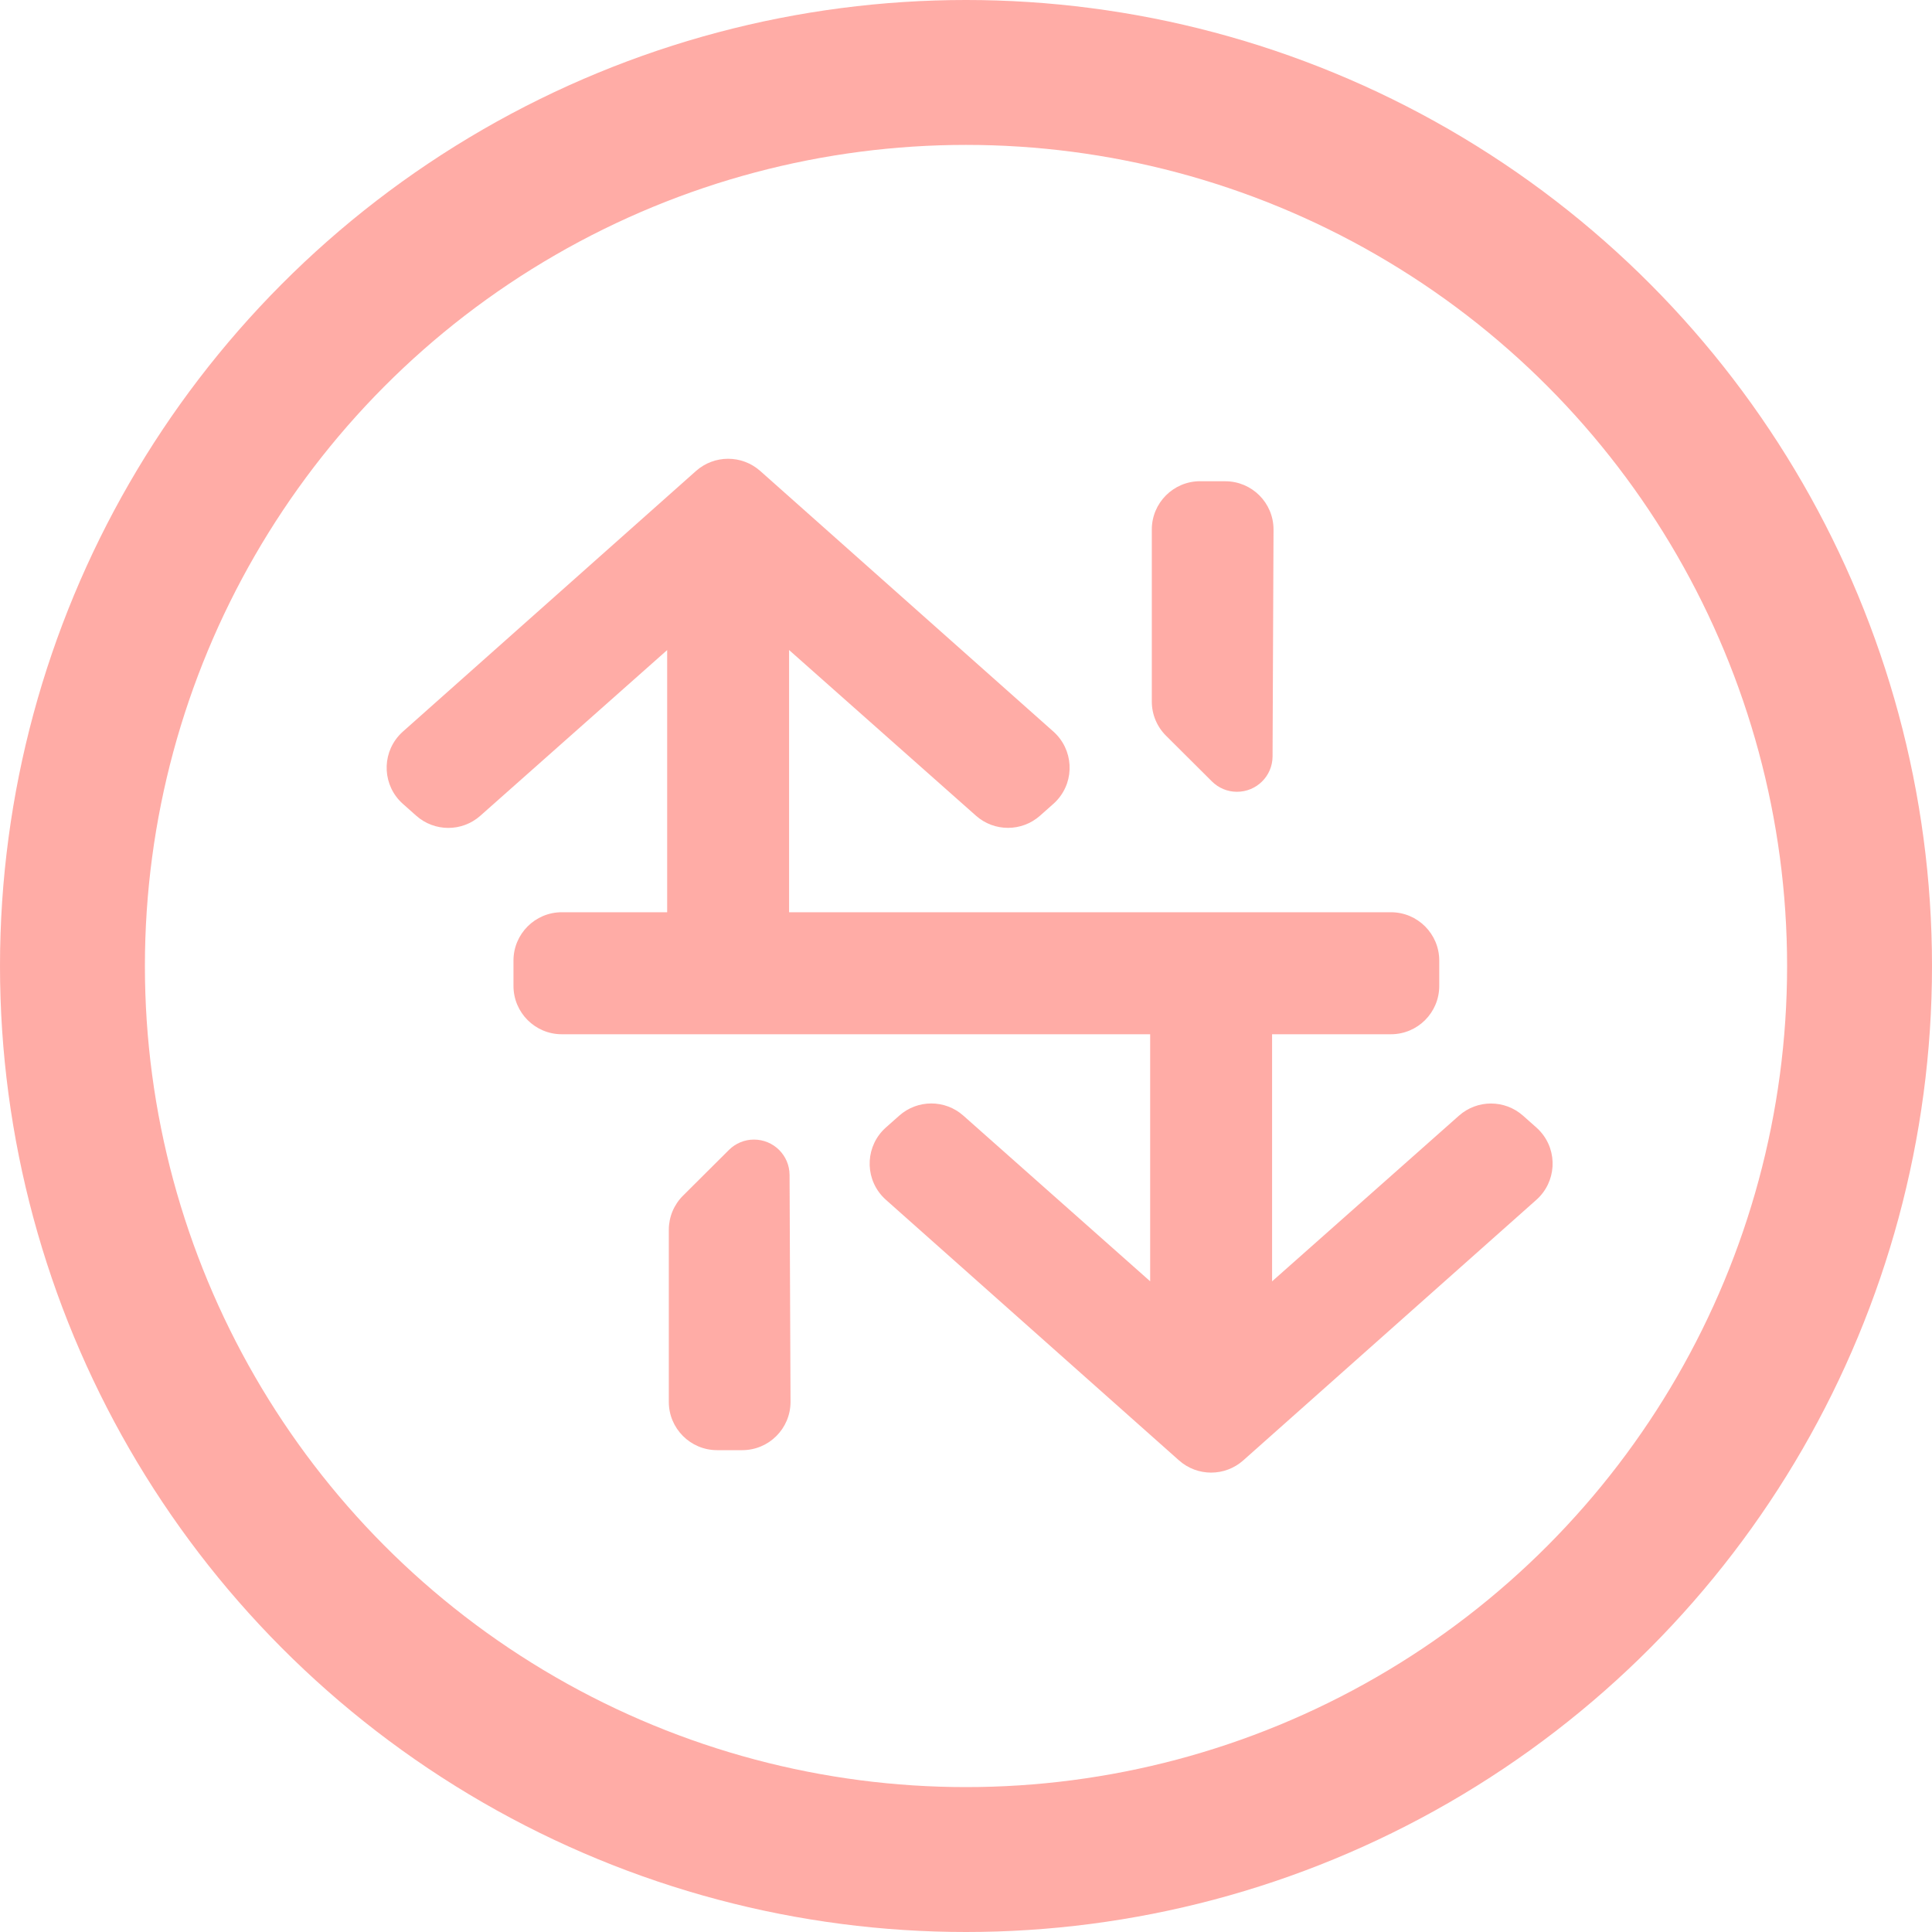 <svg xmlns="http://www.w3.org/2000/svg" width="40" height="40" viewBox="0 0 40 40">
    <g fill="none" fill-rule="evenodd" opacity=".6">
        <g fill="#FF746B">
            <path d="M6.313 11.789v-7.49L2.444 7.73c-.378.335-.949.335-1.327-.002L.84 7.482C.428 7.115.391 6.483.758 6.07c.026-.029.054-.057.083-.083L6.91.591c.38-.337.95-.337 1.33 0l6.07 5.396c.412.367.45 1 .083 1.412-.026.03-.054.057-.083.083l-.276.245c-.379.337-.95.337-1.328.001l-3.869-3.43v6.465l-2.525 1.026zm1.034 9.075h.52c.553 0 1-.448 1-1v-.005l-.02-4.694c-.002-.406-.333-.733-.74-.731-.192 0-.377.077-.514.213l-.95.946c-.19.188-.296.443-.296.709v3.562c0 .552.448 1 1 1z" transform="translate(7.5 9.16)"/>
            <path d="M22.298 10.727v.526c0 .552-.448 1-1 1H4.131c-.552 0-1-.448-1-1v-.526c0-.552.448-1 1-1h17.167c.552 0 1 .448 1 1z" transform="translate(7.5 9.16)"/>
            <g>
                <path d="M6.313 10.803V4.299L2.444 7.73c-.378.335-.949.335-1.327-.002L.84 7.482C.428 7.115.391 6.483.758 6.07c.026-.029.054-.057.083-.083L6.91.591c.38-.337.95-.337 1.33 0l6.07 5.396c.412.367.45 1 .083 1.412-.026.03-.054.057-.083.083l-.276.245c-.379.337-.95.337-1.328.001l-3.869-3.43v6.465l-2.525.04zm1.034 10.06h.52c.553 0 1-.447 1-1v-.004l-.02-4.694c-.002-.406-.333-.733-.74-.731-.192 0-.377.077-.514.213l-.95.946c-.19.188-.296.443-.296.709v3.562c0 .552.448 1 1 1z" transform="translate(7.5 9.16) matrix(1 0 0 -1 10 21.667)"/>
            </g>
        </g>
        <circle cx="20" cy="20" r="18.5" stroke="#FF746B" stroke-width="3"/>
    </g>
</svg>

